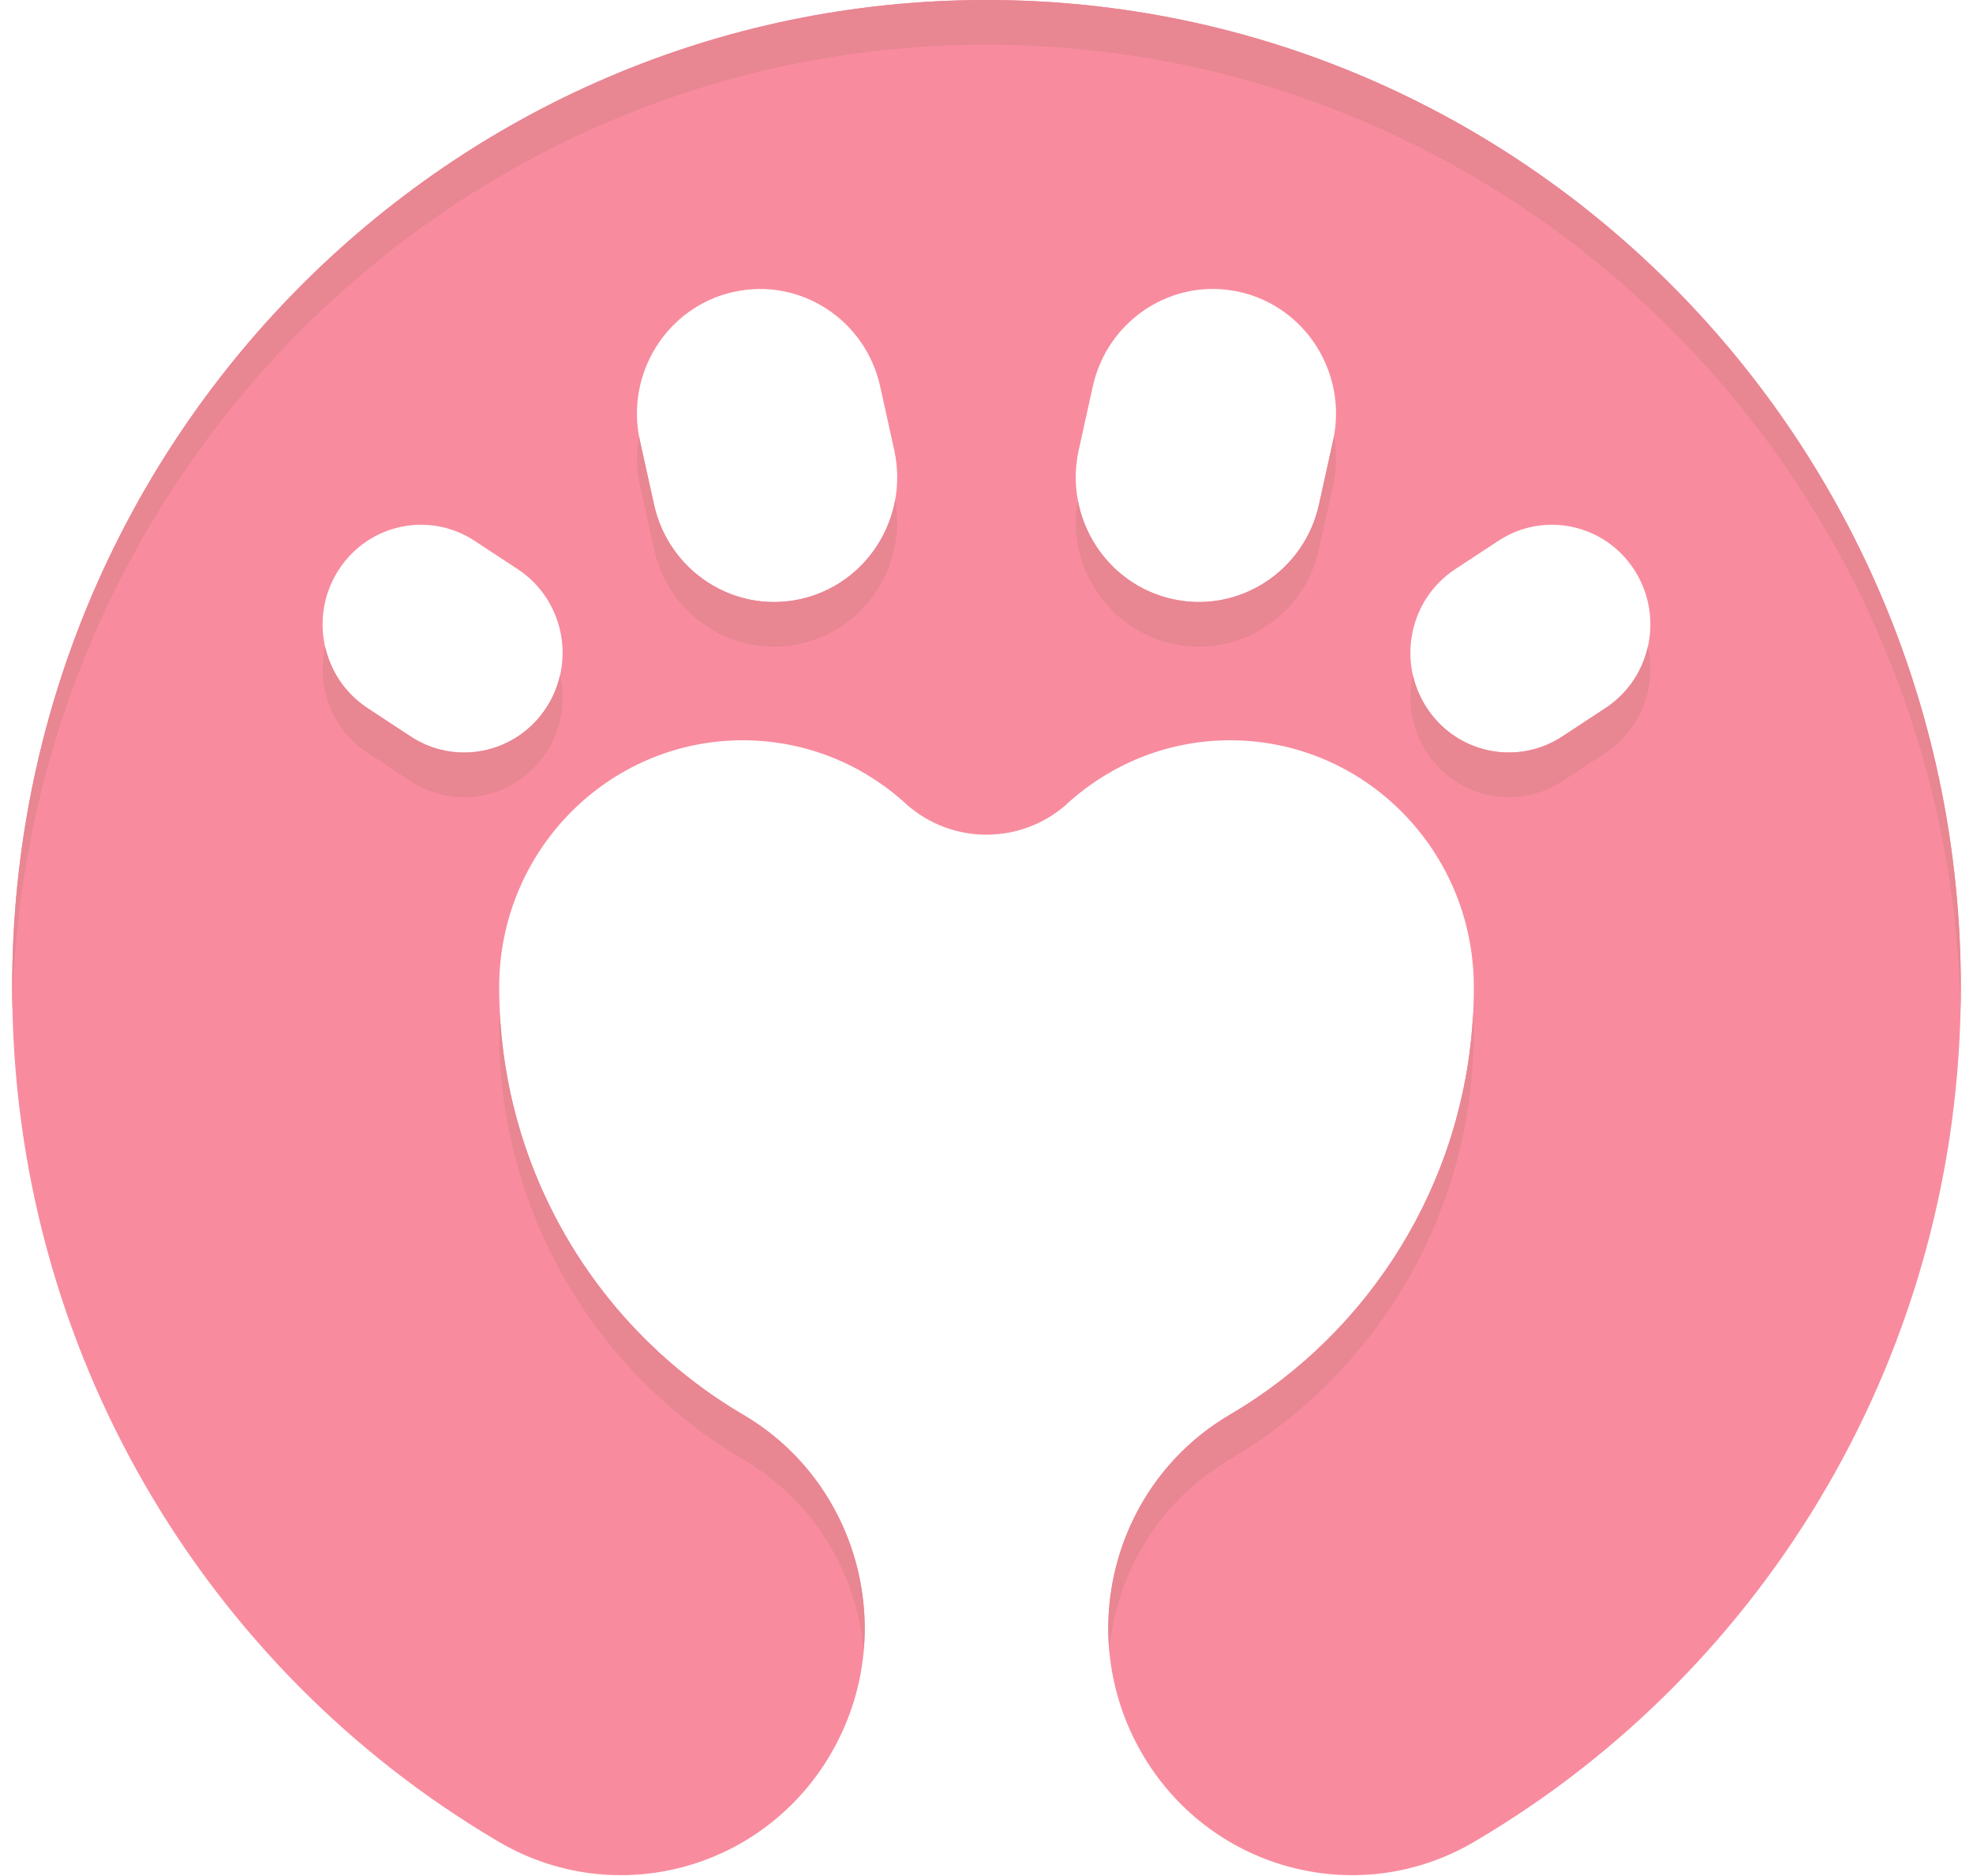 <svg width="81" height="77" viewBox="0 0 81 77" fill="none" xmlns="http://www.w3.org/2000/svg">
<g opacity="0.6" clip-path="url(#clip0_1_101)">
<path d="M40.499 0C18.409 0 0.5 18.142 0.5 40.522C0.5 55.457 8.475 68.505 20.347 75.533C20.396 75.563 20.446 75.593 20.497 75.622C20.504 75.626 20.511 75.631 20.519 75.635C25.299 78.415 31.401 76.751 34.159 71.912C36.922 67.066 35.282 60.87 30.5 58.071C24.522 54.562 20.494 48.01 20.494 40.522C20.494 34.927 24.972 30.391 30.494 30.391C32.99 30.391 35.272 31.316 37.025 32.848C37.028 32.85 37.03 32.852 37.032 32.854C37.117 32.928 37.201 33.004 37.284 33.081C38.148 33.815 39.258 34.26 40.474 34.266C41.706 34.272 42.836 33.828 43.712 33.085C43.799 33.003 43.887 32.922 43.977 32.845C45.73 31.316 48.011 30.391 50.505 30.391C56.03 30.391 60.507 34.927 60.507 40.522C60.507 48.01 56.479 54.562 50.502 58.071C45.718 60.869 44.079 67.066 46.842 71.912C49.575 76.709 55.595 78.385 60.356 75.707C60.405 75.68 60.455 75.651 60.504 75.622C60.555 75.593 60.604 75.563 60.654 75.533C72.526 68.506 80.501 55.457 80.501 40.522C80.5 18.142 62.591 0 40.499 0ZM22.434 29.046C21.21 30.936 18.705 31.462 16.839 30.222C16.54 30.023 15.379 29.265 15.068 29.058C13.202 27.818 12.682 25.28 13.907 23.39C15.131 21.5 17.636 20.973 19.501 22.214C19.801 22.413 20.961 23.171 21.273 23.378C23.138 24.618 23.659 27.156 22.434 29.046ZM32.857 24.596C30.131 25.199 27.438 23.447 26.843 20.686C26.748 20.243 26.366 18.536 26.266 18.075C25.671 15.312 27.399 12.584 30.126 11.982C32.853 11.379 35.546 13.13 36.141 15.892C36.236 16.335 36.618 18.042 36.717 18.503C37.312 21.265 35.584 23.993 32.857 24.596ZM54.732 18.074C54.633 18.535 54.251 20.242 54.156 20.685C53.561 23.447 50.868 25.198 48.141 24.595C45.414 23.993 43.686 21.265 44.281 18.502C44.381 18.041 44.763 16.334 44.858 15.891C45.453 13.129 48.145 11.378 50.872 11.981C53.599 12.584 55.327 15.312 54.732 18.074ZM65.931 29.058C65.619 29.265 64.459 30.022 64.159 30.222C62.294 31.462 59.789 30.936 58.565 29.046C57.341 27.156 57.86 24.619 59.725 23.378C60.037 23.171 61.198 22.413 61.497 22.214C63.362 20.974 65.867 21.5 67.092 23.39C68.316 25.28 67.796 27.818 65.931 29.058Z" fill="#F43F5E"/>
<path d="M80.5 40.523C80.5 40.832 80.496 41.14 80.489 41.448C80.014 19.488 62.291 1.835 40.5 1.835C18.708 1.835 0.986 19.488 0.511 41.448C0.504 41.14 0.5 40.831 0.5 40.523C0.5 18.142 18.409 0 40.499 0C62.589 0 80.499 18.142 80.499 40.522L80.5 40.523Z" fill="#D8364A"/>
<path d="M54.733 19.909C54.633 20.37 54.252 22.076 54.156 22.519C53.561 25.283 50.868 27.033 48.141 26.431C45.473 25.84 43.76 23.215 44.246 20.514C44.602 22.485 46.089 24.143 48.141 24.596C50.867 25.199 53.561 23.447 54.156 20.685C54.252 20.241 54.634 18.535 54.733 18.074C54.745 18.015 54.758 17.956 54.768 17.897C54.885 18.543 54.88 19.225 54.733 19.908V19.909Z" fill="#D8364A"/>
<path d="M32.858 26.431C30.132 27.033 27.439 25.283 26.844 22.519C26.749 22.077 26.366 20.37 26.268 19.909C26.122 19.226 26.117 18.544 26.233 17.897C26.244 17.956 26.256 18.015 26.268 18.074C26.367 18.535 26.75 20.24 26.844 20.685C27.439 23.447 30.132 25.199 32.858 24.596C34.911 24.142 36.398 22.486 36.753 20.515C37.238 23.215 35.528 25.84 32.858 26.43V26.431Z" fill="#D8364A"/>
<path d="M65.932 30.893C65.62 31.101 64.46 31.858 64.16 32.057C62.295 33.297 59.79 32.771 58.566 30.881C57.937 29.911 57.768 28.768 58.006 27.721C58.11 28.18 58.295 28.629 58.566 29.046C59.789 30.935 62.295 31.462 64.16 30.221C64.46 30.022 65.62 29.265 65.932 29.057C66.84 28.453 67.428 27.544 67.652 26.55C68.022 28.172 67.385 29.926 65.932 30.893Z" fill="#D8364A"/>
<path d="M22.434 30.881C21.21 32.771 18.705 33.297 16.839 32.057C16.541 31.858 15.379 31.101 15.068 30.893C13.615 29.927 12.978 28.172 13.348 26.55C13.573 27.545 14.162 28.453 15.068 29.058C15.379 29.265 16.541 30.023 16.839 30.222C18.705 31.462 21.209 30.936 22.434 29.047C22.704 28.629 22.889 28.18 22.993 27.721C23.231 28.769 23.062 29.911 22.434 30.881V30.881Z" fill="#D8364A"/>
<path d="M60.506 42.357C60.506 49.845 56.478 56.396 50.501 59.906C47.574 61.617 45.825 64.602 45.54 67.772C45.197 63.958 47.014 60.113 50.501 58.072C56.19 54.733 60.112 48.639 60.478 41.603C60.498 41.852 60.506 42.103 60.506 42.357V42.357Z" fill="#D8364A"/>
<path d="M35.459 67.77C35.174 64.602 33.425 61.617 30.498 59.906C24.521 56.396 20.493 49.845 20.493 42.357C20.493 42.103 20.502 41.852 20.521 41.602C20.888 48.638 24.81 54.732 30.498 58.071C33.985 60.112 35.8 63.958 35.459 67.77Z" fill="#D8364A"/>
</g>
<defs>
<clipPath id="clip0_1_101">
<rect width="80" height="76.981" fill="white" transform="translate(0.5)"/>
</clipPath>
</defs>
</svg>
